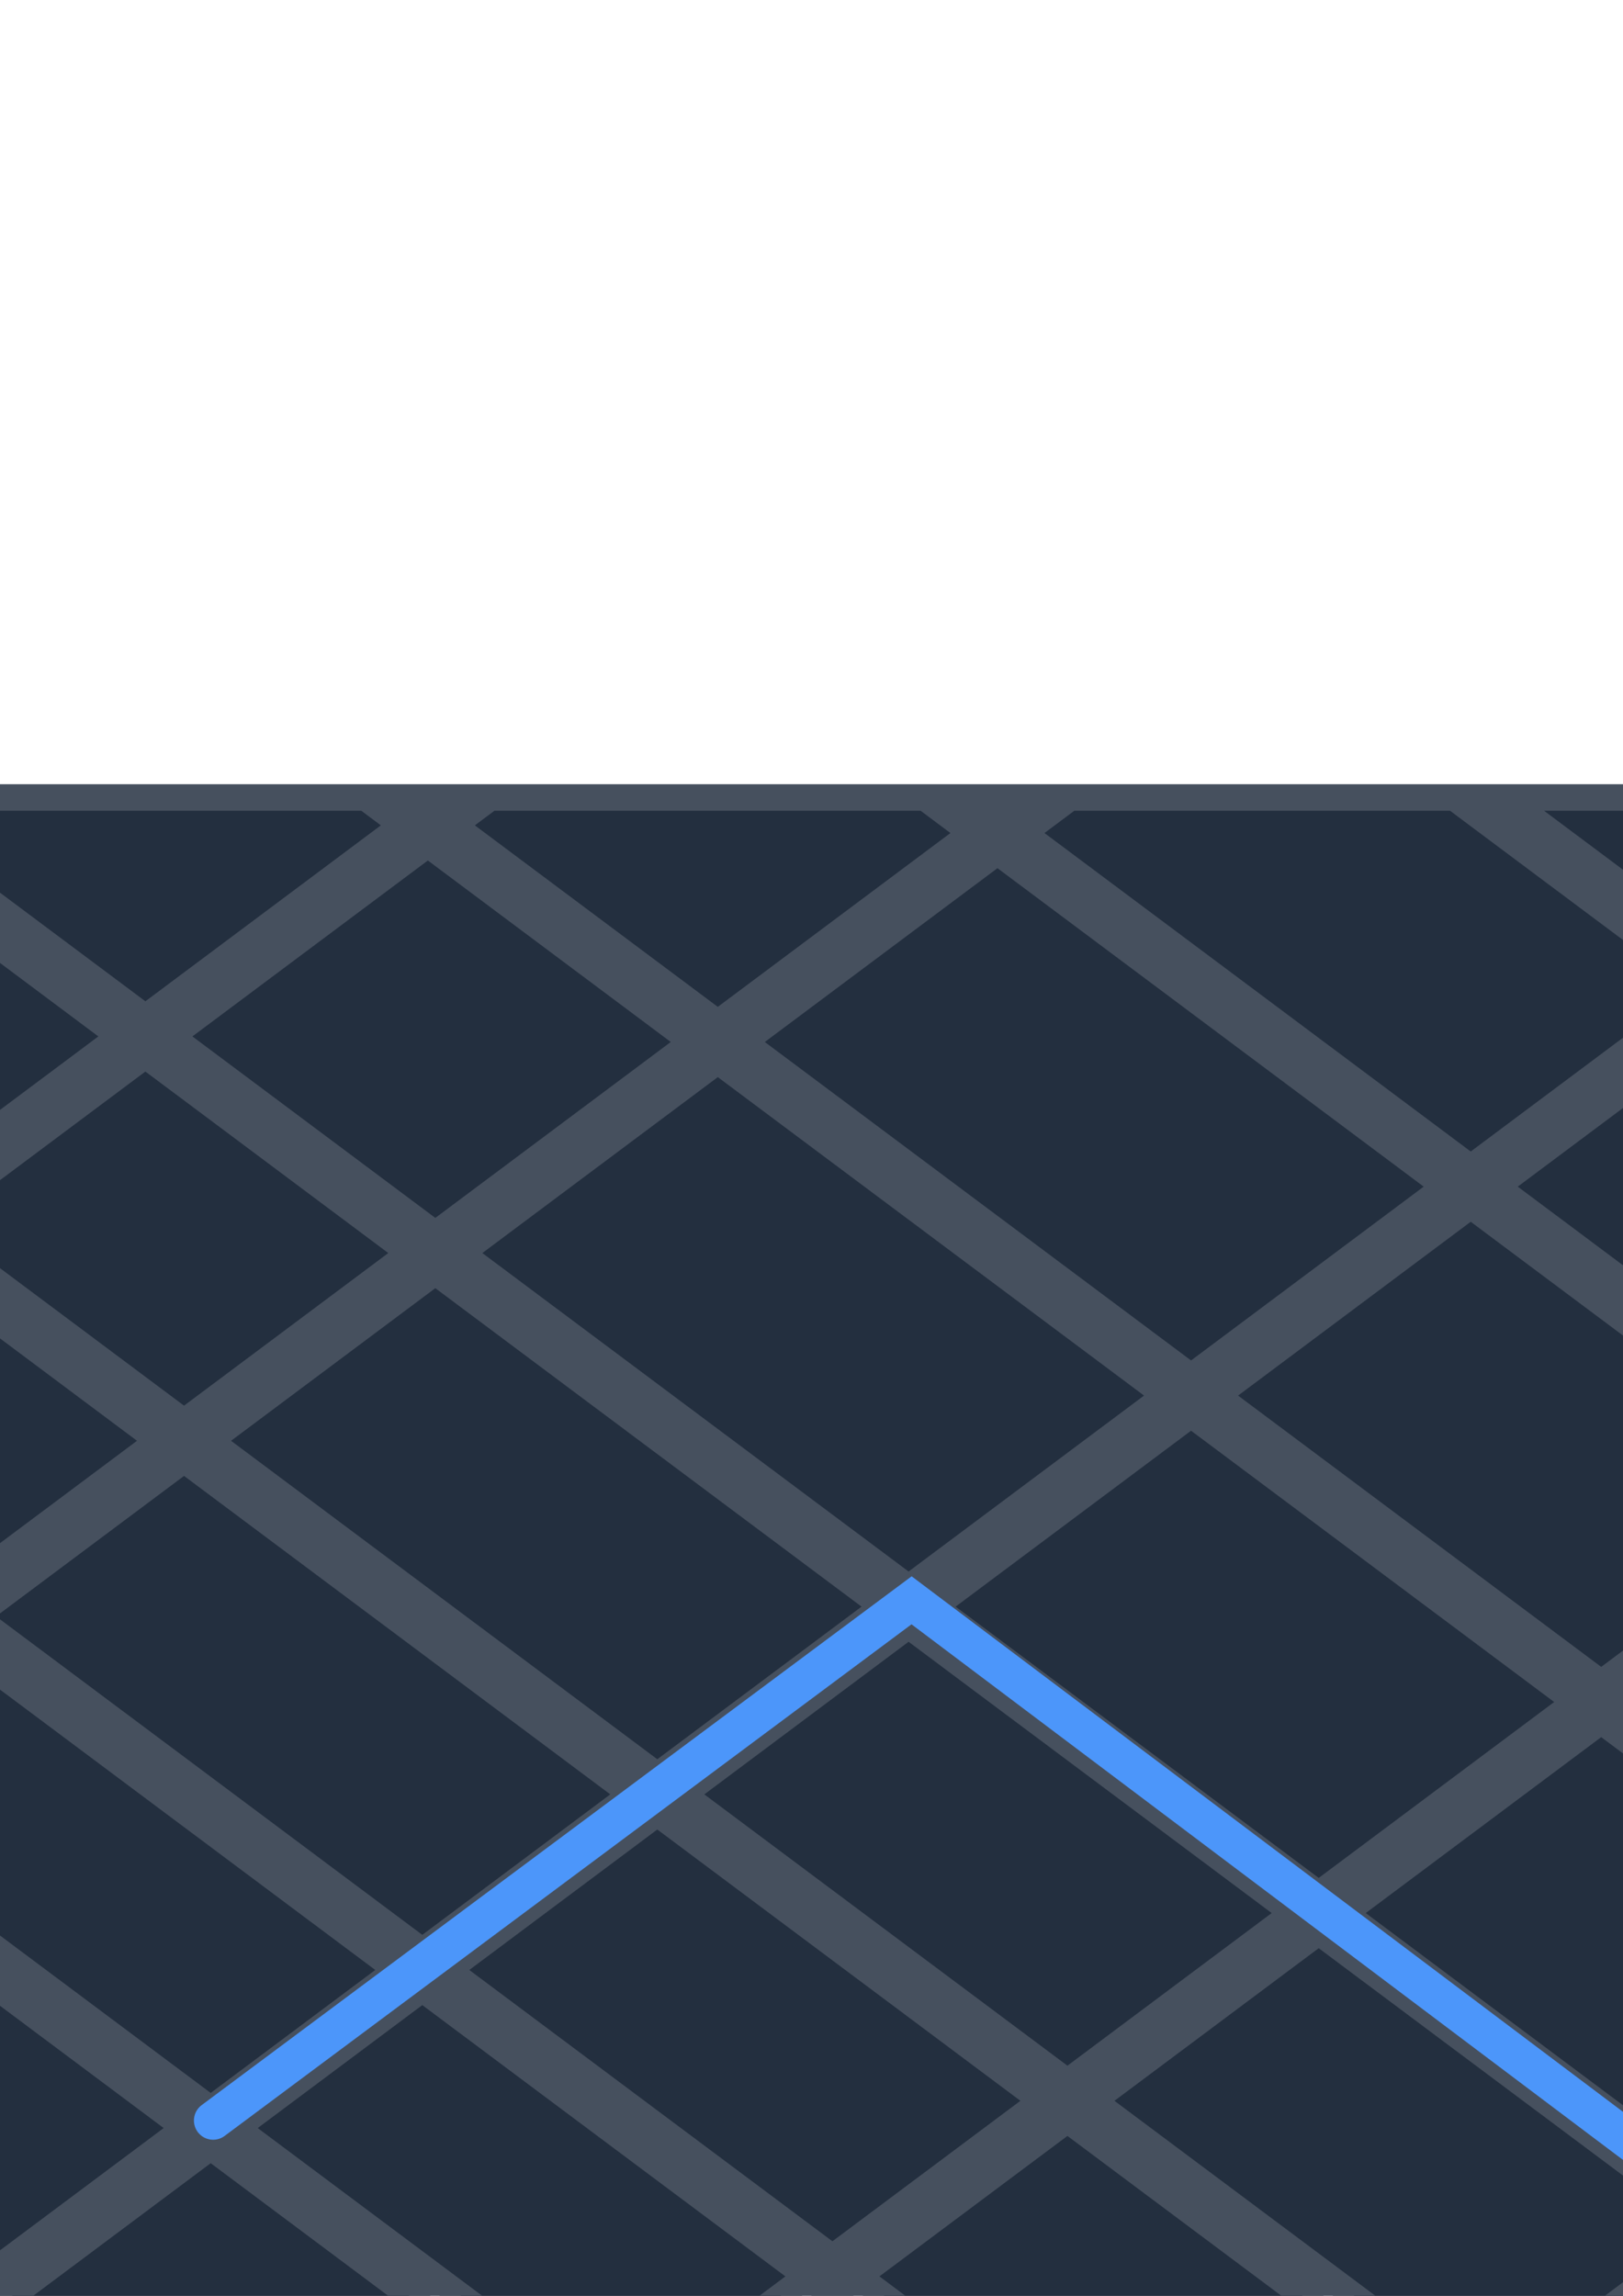 <?xml version="1.0" encoding="UTF-8" standalone="no"?>
<!-- Created with Inkscape (http://www.inkscape.org/) -->

<svg
   xmlns:dc="http://purl.org/dc/elements/1.1/"
   xmlns:cc="http://creativecommons.org/ns#"
   xmlns:rdf="http://www.w3.org/1999/02/22-rdf-syntax-ns#"
   xmlns:svg="http://www.w3.org/2000/svg"
   xmlns="http://www.w3.org/2000/svg"
   xmlns:sodipodi="http://sodipodi.sourceforge.net/DTD/sodipodi-0.dtd"
   xmlns:inkscape="http://www.inkscape.org/namespaces/inkscape"
   width="210mm"
   height="297mm"
   viewBox="0 0 210 297"
   version="1.1"
   id="svg8"
   inkscape:version="0.92.3 (2405546, 2018-03-11)"
   sodipodi:docname="map-found.svg"
   inkscape:export-filename="C:\Users\emjei\OneDrive\Programming\VizAlgo\PathFinder\Documentation\UI\pngs\map-ex-traversal.png"
   inkscape:export-xdpi="96"
   inkscape:export-ydpi="96">
  <defs
     id="defs2" />
  <sodipodi:namedview
     id="base"
     pagecolor="#ffffff"
     bordercolor="#666666"
     borderopacity="1.0"
     inkscape:pageopacity="0.0"
     inkscape:pageshadow="2"
     inkscape:zoom="0.7"
     inkscape:cx="356.8524"
     inkscape:cy="164.4436"
     inkscape:document-units="mm"
     inkscape:current-layer="layer1"
     showgrid="false"
     inkscape:snap-global="false"
     inkscape:window-width="1920"
     inkscape:window-height="1046"
     inkscape:window-x="1589"
     inkscape:window-y="-11"
     inkscape:window-maximized="1" />
  <g
     inkscape:label="Layer 1"
     inkscape:groupmode="layer"
     id="layer1">
    <rect
       style="opacity:1;fill:#46505e;fill-opacity:1;fill-rule:nonzero;stroke:none;stroke-width:4.074;stroke-linecap:round;stroke-linejoin:round;stroke-miterlimit:4;stroke-dasharray:none;stroke-opacity:1"
       id="rect1201"
       width="381"
       height="285.75"
       x="-24.451"
       y="101.449"
       inkscape:export-xdpi="96"
       inkscape:export-ydpi="96" />
    <path
       style="opacity:1;fill:#232f3f;fill-opacity:1;fill-rule:nonzero;stroke:#46505e;stroke-width:12.363;stroke-linecap:round;stroke-linejoin:round;stroke-miterlimit:4;stroke-dasharray:none;stroke-opacity:1"
       d="M -72.127 389.611 L 70.986 496.518 L 196.283 402.92 L 178.469 389.611 L -72.127 389.611 z M 203.719 389.611 L 208.908 393.488 L 214.098 389.611 L 203.719 389.611 z M 239.359 389.611 L 221.539 402.924 L 350.473 499.236 L 474.393 406.668 L 451.561 389.611 L 239.359 389.611 z M 476.824 389.611 L 487.025 397.232 L 497.227 389.611 L 476.824 389.611 z M 522.494 389.611 L 499.66 406.67 L 718.104 569.848 L 834.721 482.734 L 710.059 389.611 L 522.494 389.611 z M 735.318 389.611 L 847.35 473.299 L 959.381 389.611 L 735.318 389.611 z M 984.648 389.611 L 859.982 482.736 L 1047.603 622.891 L 1179.324 524.494 L 998.76 389.611 L 984.648 389.611 z M 1024.023 389.611 L 1191.955 515.059 L 1270.762 456.189 L 1181.633 389.611 L 1024.023 389.611 z M 1206.895 389.611 L 1283.393 446.756 L 1341.406 403.418 L 1341.406 389.611 L 1206.895 389.611 z M -86.23 397.951 L -86.23 562.381 L -51.709 588.168 L 58.352 505.953 L -86.23 397.951 z M 208.914 412.354 L 83.617 505.953 L 212.551 602.266 L 337.848 508.668 L 208.914 412.354 z M 487.027 416.105 L 363.107 508.674 L 581.551 671.852 L 705.471 579.283 L 487.027 416.105 z M 1341.406 422.291 L 1296.023 456.191 L 1341.406 490.092 L 1341.406 422.291 z M 1283.393 465.627 L 1204.588 524.494 L 1341.406 626.697 L 1341.406 508.963 L 1283.393 465.627 z M 847.354 492.172 L 730.736 579.285 L 918.355 719.439 L 1034.975 632.324 L 847.354 492.172 z M 70.984 515.389 L -39.076 597.605 L 89.857 693.918 L 199.918 611.703 L 70.984 515.389 z M 350.48 518.105 L 225.184 611.703 L 443.629 774.881 L 568.924 681.285 L 350.48 518.105 z M 1191.957 533.93 L 1060.234 632.326 L 1253.998 777.07 L 1341.406 711.775 L 1341.406 645.568 L 1191.957 533.93 z M -86.23 581.244 L -86.23 613.957 L -64.334 597.602 L -86.23 581.244 z M 718.105 588.721 L 594.186 681.289 L 781.807 821.441 L 905.725 728.875 L 718.105 588.721 z M -51.703 607.037 L -86.23 632.83 L -86.23 733.811 L -24.889 779.635 L 77.23 703.352 L -51.703 607.037 z M 212.551 621.141 L 102.49 703.355 L 320.936 866.533 L 430.996 784.318 L 212.551 621.141 z M 1047.605 641.76 L 930.986 728.873 L 1124.752 873.617 L 1241.371 786.502 L 1047.605 641.76 z M 581.559 690.723 L 456.262 784.318 L 643.885 924.473 L 769.178 830.877 L 581.559 690.723 z M 89.863 712.787 L -12.256 789.07 L 206.188 952.25 L 308.307 875.967 L 89.863 712.787 z M 1341.406 730.646 L 1266.629 786.504 L 1341.406 842.363 L 1341.406 730.646 z M 918.355 738.309 L 794.436 830.877 L 988.203 975.619 L 1112.121 883.053 L 918.355 738.309 z M -86.23 752.684 L -86.23 825.457 L -37.52 789.07 L -86.23 752.684 z M 443.629 793.756 L 333.568 875.971 L 521.191 1016.125 L 631.252 933.908 L 443.629 793.756 z M 1254.002 795.938 L 1137.383 883.053 L 1310.311 1012.231 L 1341.406 989.002 L 1341.406 861.229 L 1254.002 795.938 z M -24.887 798.506 L -86.23 844.33 L -86.23 888.162 L 102.875 1029.426 L 193.557 961.686 L -24.887 798.506 z M 781.807 840.311 L 656.512 933.906 L 850.279 1078.65 L 975.574 985.055 L 781.807 840.311 z M 320.941 885.404 L 218.822 961.688 L 406.443 1101.842 L 508.562 1025.559 L 320.941 885.404 z M 1124.752 892.488 L 1000.834 985.055 L 1173.764 1114.232 L 1297.68 1021.666 L 1124.752 892.488 z M -86.23 907.031 L -86.23 1051.9 L -6.721 1111.295 L 90.246 1038.859 L -86.23 907.031 z M 643.879 943.342 L 533.818 1025.557 L 727.588 1170.303 L 837.648 1088.088 L 643.879 943.342 z M 206.191 971.123 L 115.51 1038.863 L 303.131 1179.018 L 393.812 1111.277 L 206.191 971.123 z M 988.203 994.49 L 862.91 1088.084 L 1035.838 1217.262 L 1161.131 1123.668 L 988.203 994.49 z M 1341.406 1007.871 L 1322.939 1021.666 L 1341.406 1035.461 L 1341.406 1007.871 z M 1310.309 1031.1 L 1186.393 1123.666 L 1341.406 1239.461 L 1341.406 1054.33 L 1310.309 1031.1 z M 521.189 1034.992 L 419.07 1111.273 L 612.84 1256.022 L 714.959 1179.738 L 521.189 1034.992 z M 102.881 1048.297 L 5.912 1120.732 L 193.533 1260.887 L 290.502 1188.451 L 102.881 1048.297 z M -86.23 1070.773 L -86.23 1170.688 L -19.354 1120.73 L -86.23 1070.773 z M 850.277 1097.522 L 740.217 1179.736 L 913.145 1308.914 L 1023.205 1226.699 L 850.277 1097.522 z M 406.439 1120.709 L 315.758 1188.449 L 509.527 1333.195 L 600.209 1265.457 L 406.439 1120.709 z M -6.721 1130.168 L -86.23 1189.562 L -86.23 1228.818 L 75.115 1349.346 L 180.902 1270.322 L -6.721 1130.168 z M 1173.76 1133.102 L 1048.467 1226.695 L 1218.51 1353.719 L 1341.406 1261.914 L 1341.406 1258.334 L 1173.76 1133.102 z M 727.586 1189.172 L 625.467 1265.453 L 798.396 1394.633 L 900.514 1318.35 L 727.586 1189.172 z M 303.129 1197.883 L 206.16 1270.318 L 399.93 1415.066 L 496.9 1342.629 L 303.129 1197.883 z M 1035.834 1236.133 L 925.773 1318.348 L 1095.818 1445.371 L 1205.877 1363.154 L 1035.834 1236.133 z M -86.23 1247.688 L -86.23 1364.857 L -15.939 1417.365 L 62.488 1358.779 L -86.23 1247.688 z M 612.836 1274.889 L 522.154 1342.627 L 675.594 1457.248 L 714.574 1457.248 L 785.766 1404.068 L 612.836 1274.889 z M 193.527 1279.754 L 87.74 1358.777 L 219.562 1457.248 L 343.463 1457.248 L 387.299 1424.502 L 193.527 1279.754 z M 1341.406 1280.785 L 1231.141 1363.154 L 1341.406 1445.522 L 1341.406 1280.785 z M 913.143 1327.783 L 811.023 1404.066 L 882.217 1457.248 L 1079.918 1457.248 L 1083.186 1454.807 L 913.143 1327.783 z M 509.525 1352.061 L 412.555 1424.498 L 456.398 1457.248 L 650.338 1457.248 L 509.525 1352.061 z M 75.111 1368.211 L -3.314 1426.795 L 37.453 1457.248 L 194.307 1457.248 L 75.111 1368.211 z M 1218.508 1372.59 L 1108.447 1454.805 L 1111.719 1457.248 L 1331.84 1457.248 L 1218.508 1372.59 z M -86.23 1383.73 L -86.23 1457.248 L -64.363 1457.248 L -66.143 1454.867 L -28.572 1426.803 L -86.23 1383.73 z M 798.395 1413.502 L 739.832 1457.248 L 856.957 1457.248 L 798.395 1413.502 z M 399.924 1433.934 L 368.713 1457.248 L 431.135 1457.248 L 399.924 1433.934 z M -15.947 1436.232 L -44.082 1457.248 L 12.186 1457.248 L -15.947 1436.232 z "
       id="rect878"
       transform="scale(0.265)"
       inkscape:export-xdpi="96"
       inkscape:export-ydpi="96"
       inkscape:export-filename="C:\Users\emjei\OneDrive\Programming\VizAlgo\PathFinder\Documentation\UI\pngs\max-ex-found.png" />
    <path
       style="fill:none;stroke:#4c96fa;stroke-width:4.971;stroke-linecap:round;stroke-linejoin:miter;stroke-miterlimit:4;stroke-dasharray:none;stroke-opacity:1"
       d="M 27.578,274.324 117.948,207.026 273.669,324.23"
       id="path1231"
       inkscape:connector-curvature="0" />
  </g>
</svg>

